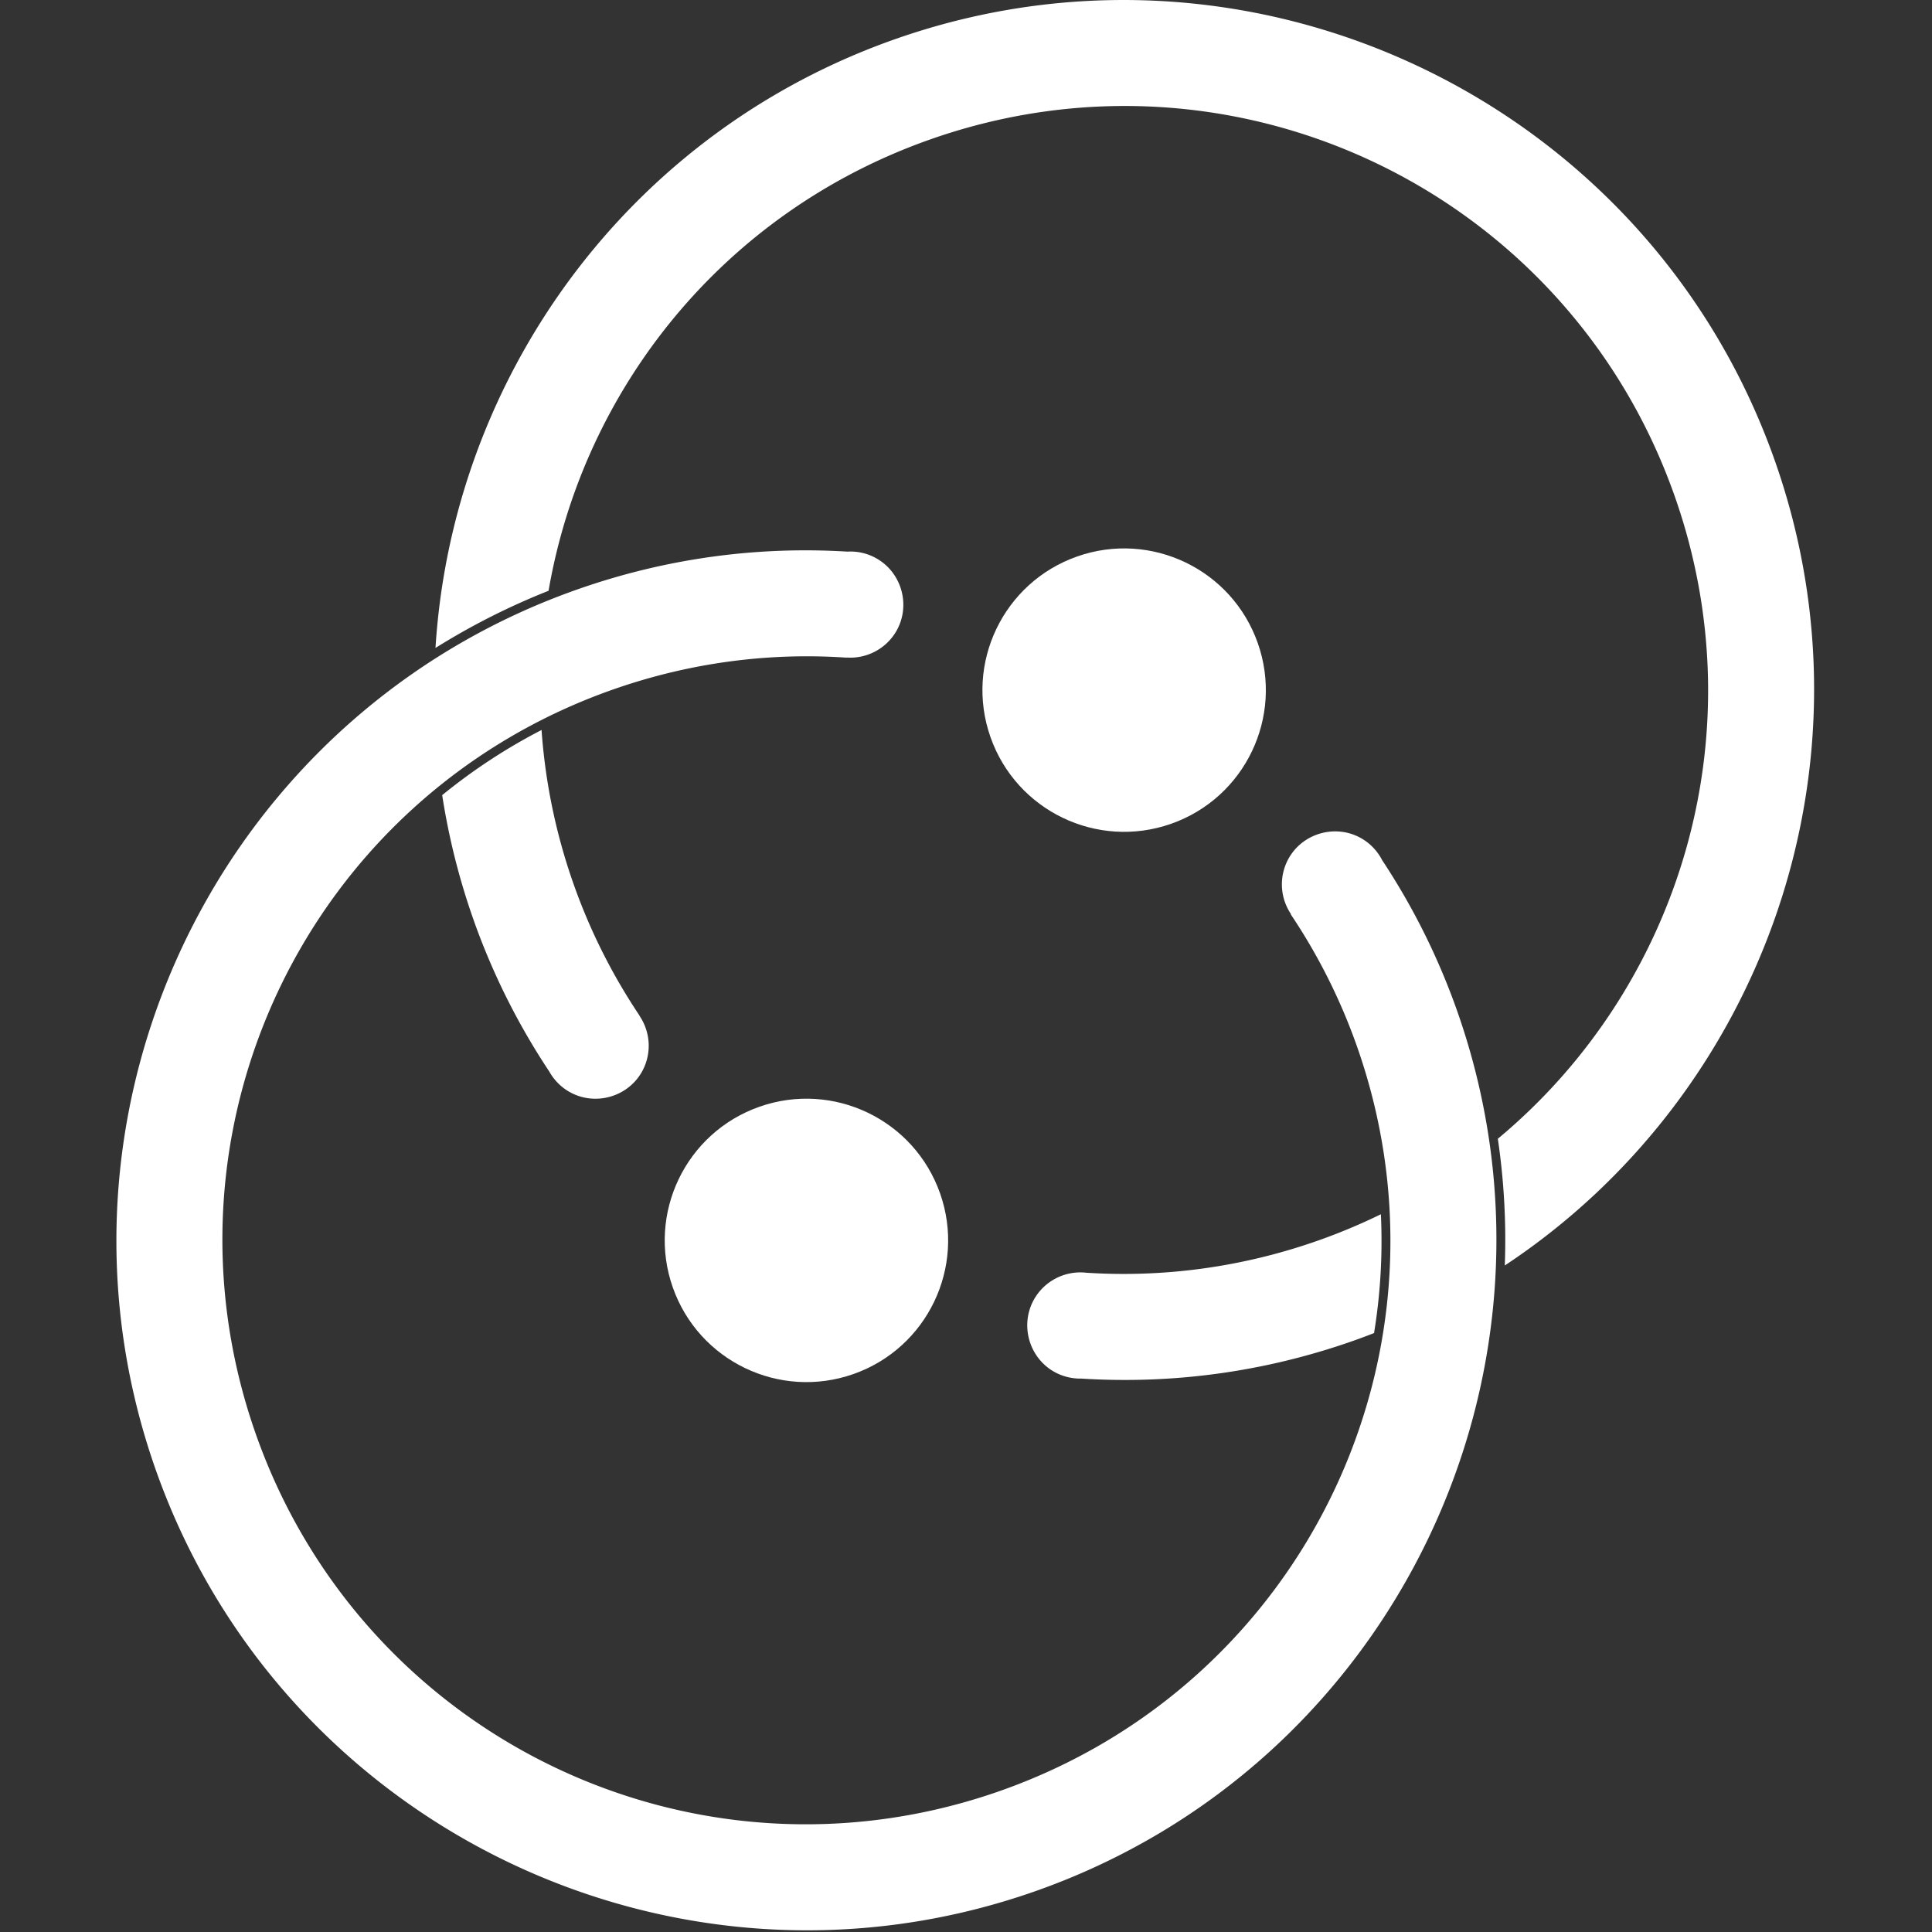 <svg xmlns="http://www.w3.org/2000/svg" fill-rule="evenodd" stroke-linejoin="round" stroke-miterlimit="2" clip-rule="evenodd" viewBox="0 0 72 72"><rect x="0" y="0" width="72" height="72" fill="#333333" stroke="none"/><defs/><defs><linearGradient id="a" x2="1" gradientTransform="scale(301.227) rotate(-60 6.342 .666)" gradientUnits="userSpaceOnUse"><stop offset="0" stop-color="#0096f2"/><stop offset="1" stop-color="#4cffc4"/></linearGradient></defs><g fill="#fff" transform="matrix(.165 0 0 .165 4.338 0)"><circle cx="163.089" cy="222.495" r="32" transform="rotate(-19.354)"/><path d="M225.771.01c-16.556.18-33.355 3.023-49.822 8.808-36.734 12.9-65.607 38.26-83.553 69.67h.002c-11.773 20.613-18.83 43.835-20.33 67.858a157.369 157.369 0 0125.54-12.912c7.851-45.548 39.484-85.53 86.294-101.975 68.831-24.18 143.904 11.86 168.084 80.69 18.807 53.534 1.174 110.846-39.974 145.052a156.506 156.506 0 011.572 28.623c58.129-38.469 85.173-112.937 61.043-181.625C351.932 39.597 290.724-.698 225.77.01zM96.023 164.875a129.247 129.247 0 00-22.441 14.717 156.056 156.056 0 006.988 27.896 155.438 155.438 0 0017.215 34.551 12.002 12.002 0 004.455 4.53c5.701 3.29 13.102 1.31 16.393-4.39a12.023 12.023 0 00-.469-12.72l.027-.02a132.398 132.398 0 01-14.98-29.9 132.493 132.493 0 01-7.188-34.664zm189.575 109.377a133.88 133.88 0 01-14.31 5.986c-17.277 6.06-34.942 8.32-52.099 7.23h-.052a12.02 12.02 0 00-11.82 5.91c-3.292 5.71-1.309 13.101 4.392 16.401a12.068 12.068 0 006.268 1.59c20.21 1.28 40.987-1.37 61.263-8.49 1.622-.57 3.224-1.172 4.815-1.79a129.027 129.027 0 001.543-26.837z"/><circle cx="54.199" cy="315.975" r="32" transform="rotate(-19.354)"/><path fill-rule="nonzero" d="M20.642 202.779c-21.659 37.92-27.397 84.66-11.824 129 28.476 81.07 117.602 123.86 198.67 95.39 81.069-28.48 123.859-117.61 95.389-198.68a155.073 155.073 0 00-16.991-34.21 12.034 12.034 0 00-4.659-4.91c-5.701-3.29-13.101-1.31-16.392 4.39a12.018 12.018 0 00.467 12.72l-.058.04a132.443 132.443 0 0114.989 29.92c24.174 68.83-11.866 143.91-80.697 168.08-68.831 24.18-143.899-11.86-168.076-80.7-24.178-68.83 11.859-143.9 80.69-168.08 17.493-6.14 35.388-8.39 52.75-7.2l.001-.03c4.572.33 8.949-1.99 11.246-5.95 3.291-5.7 1.309-13.1-4.392-16.39a11.932 11.932 0 00-6.682-1.58c-20.088-1.23-40.73 1.43-60.877 8.51-36.734 12.9-65.609 38.26-83.554 69.67z"/></g></svg>